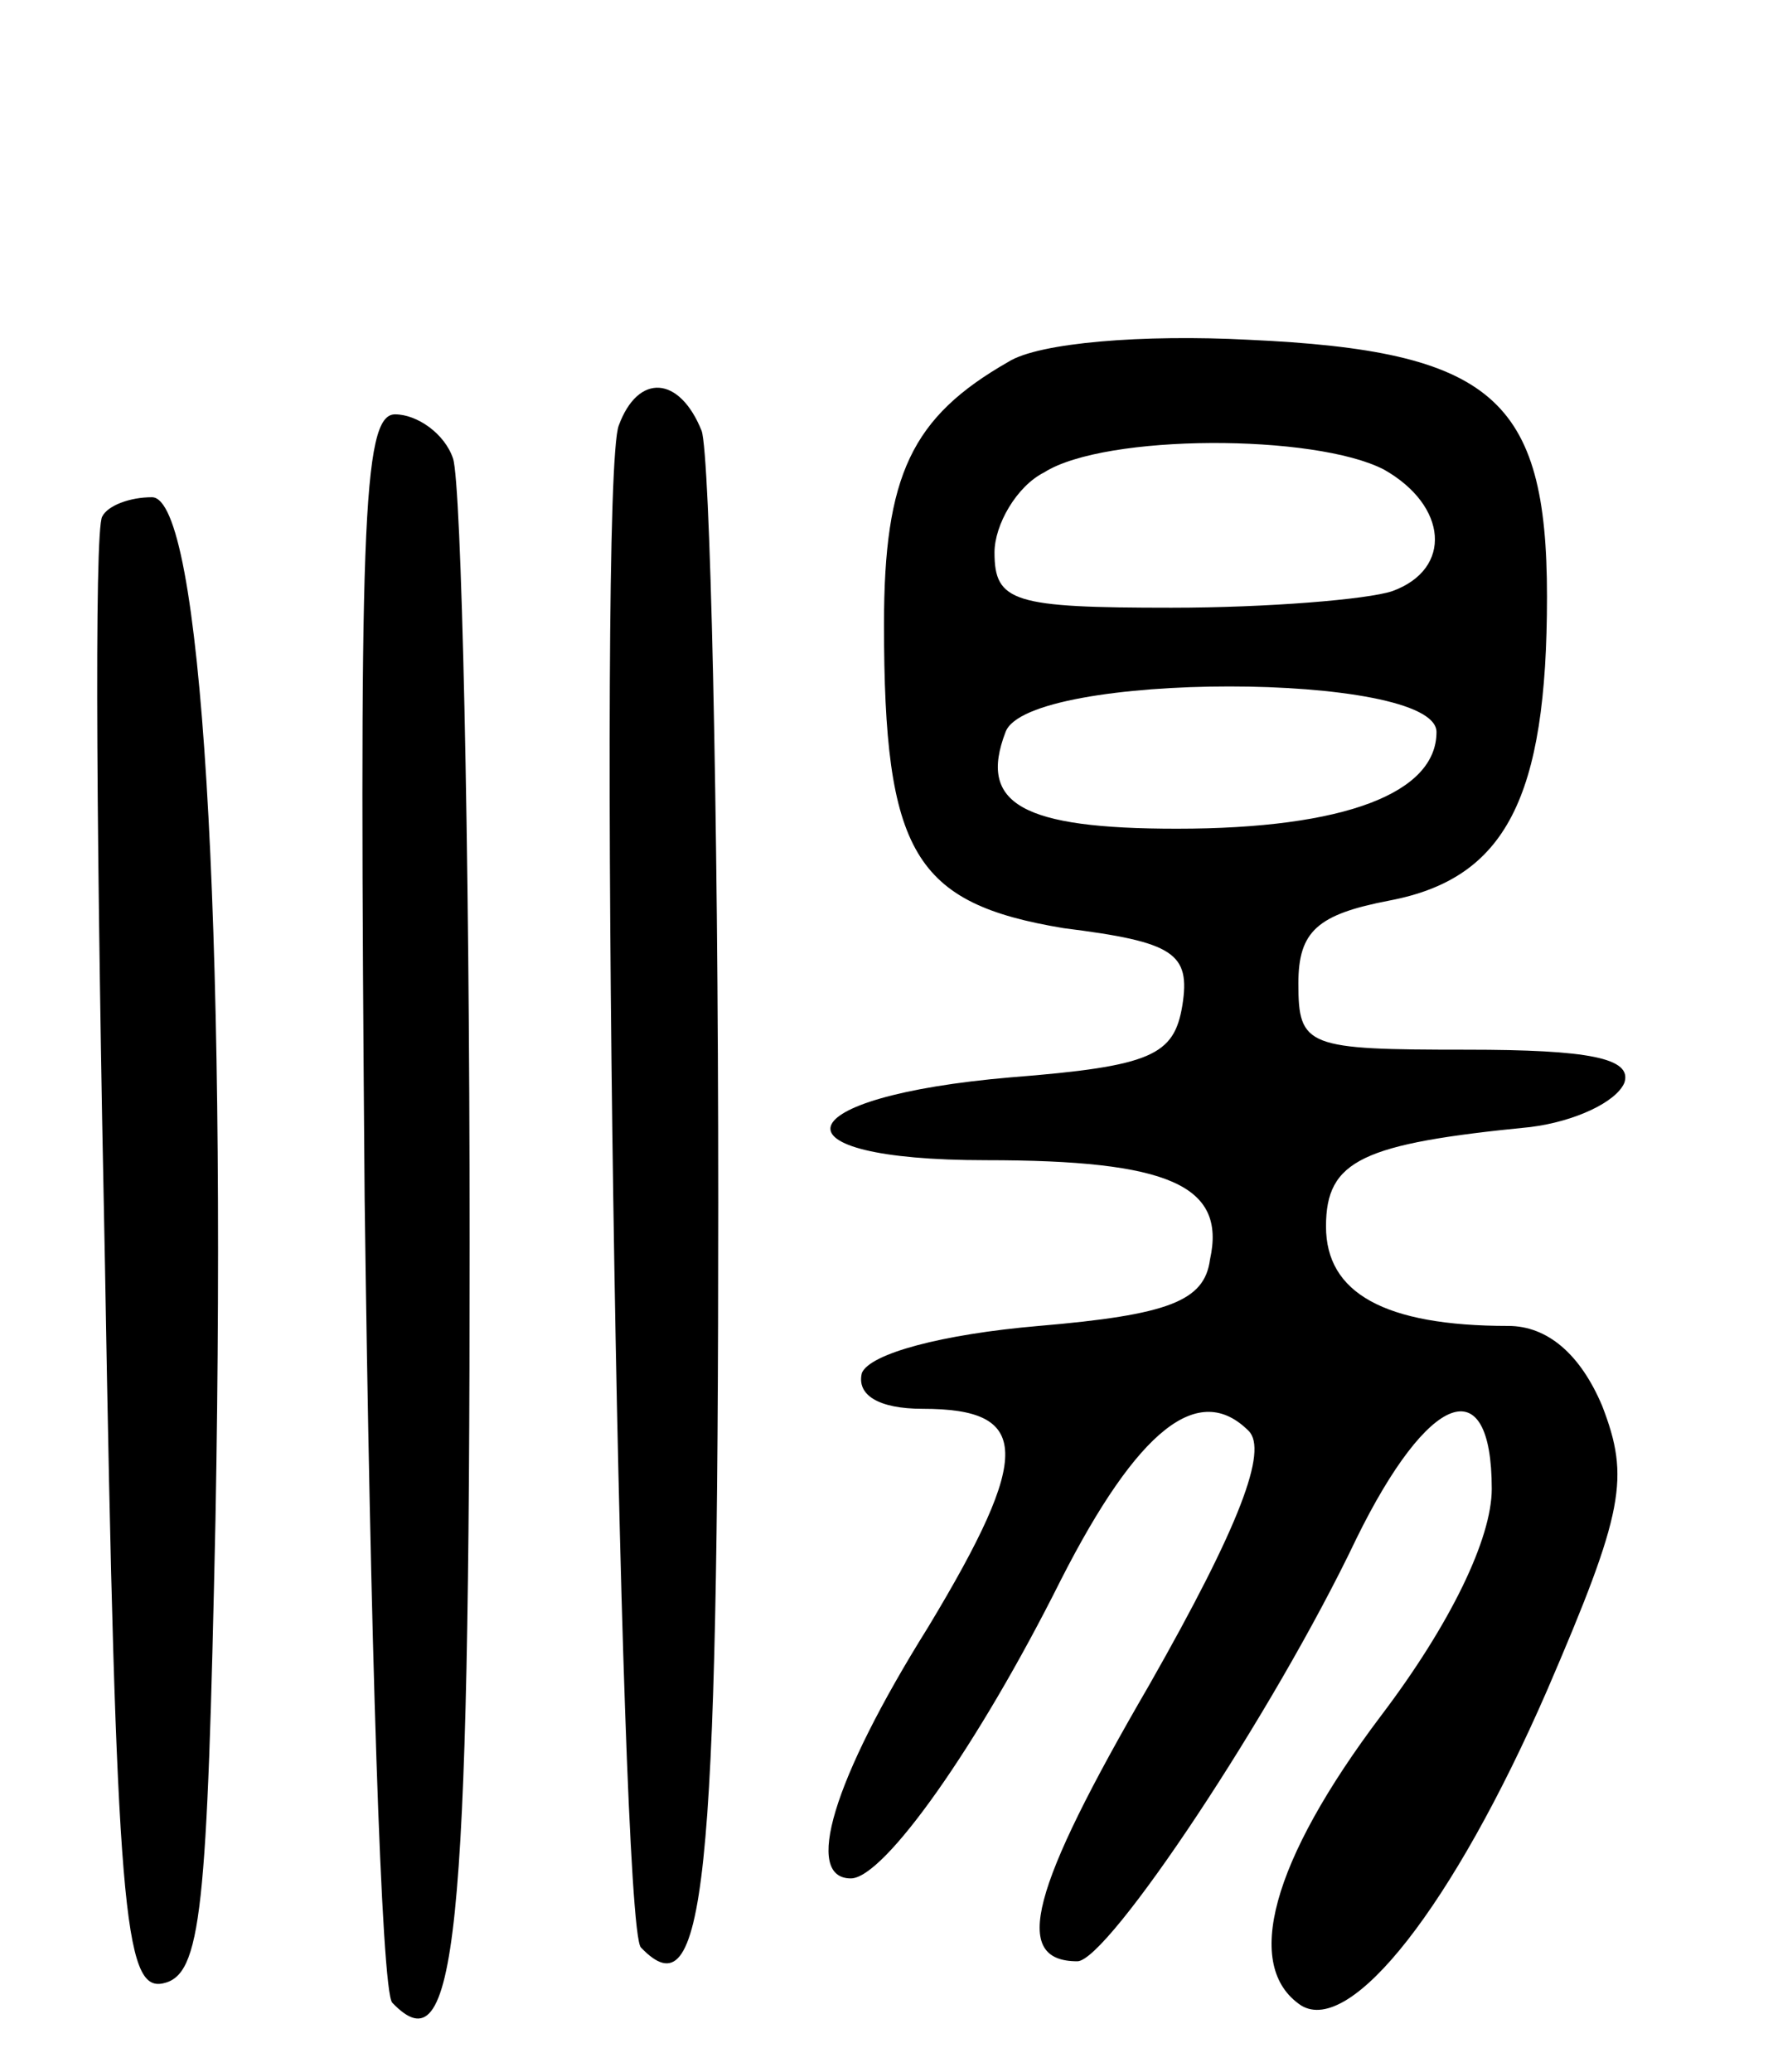 <svg version="1.0" xmlns="http://www.w3.org/2000/svg"
 width="64pt" height="75pt" viewBox="0 0 64 75"
 preserveAspectRatio="xMidYMid meet">
<g transform="translate(0,75) scale(0.1,-0.1)"
fill="#000000" stroke="none">
<path d="M365 619 c-35 -20 -45 -41 -45 -95 0 -83 11 -101 65 -110 40 -5 46
-9 43 -28 -3 -18 -11 -22 -62 -26 -82 -7 -89 -30 -9 -30 66 0 87 -9 81 -36 -2
-15 -15 -20 -62 -24 -35 -3 -61 -10 -64 -17 -2 -8 6 -13 22 -13 39 0 40 -16 2
-79 -35 -56 -45 -91 -28 -91 12 0 46 48 76 108 28 55 50 72 68 54 7 -7 -3 -34
-36 -92 -43 -74 -50 -100 -26 -100 11 0 71 90 101 153 26 53 49 62 49 18 0
-18 -15 -49 -40 -82 -40 -53 -50 -91 -29 -105 18 -11 55 36 89 114 28 65 30
77 20 103 -8 19 -20 29 -34 29 -45 0 -66 12 -66 36 0 24 13 30 74 36 16 2 31
9 34 16 3 9 -13 12 -57 12 -58 0 -61 1 -61 24 0 19 7 25 33 30 42 8 57 37 57
110 0 72 -20 89 -108 93 -38 2 -76 -1 -87 -8z m136 -39 c23 -13 25 -36 3 -44
-9 -3 -45 -6 -80 -6 -57 0 -64 2 -64 20 0 10 8 24 18 29 22 14 98 14 123 1z
m19 -95 c0 -22 -33 -35 -94 -35 -56 0 -72 9 -62 35 8 22 156 22 156 0z"/>
<path d="M224 596 c-8 -20 0 -543 8 -551 23 -24 28 20 28 270 0 145 -3 270 -6
279 -8 20 -23 21 -30 2z"/>
<path d="M132 316 c2 -156 6 -287 10 -291 23 -24 28 20 28 275 0 147 -3 275
-6 284 -3 9 -13 16 -21 16 -12 0 -13 -42 -11 -284z"/>
<path d="M37 563 c-3 -5 -2 -126 1 -271 4 -234 7 -263 21 -260 14 3 16 26 19
168 4 218 -5 370 -23 370 -8 0 -16 -3 -18 -7z"/>
</g>
</svg>
